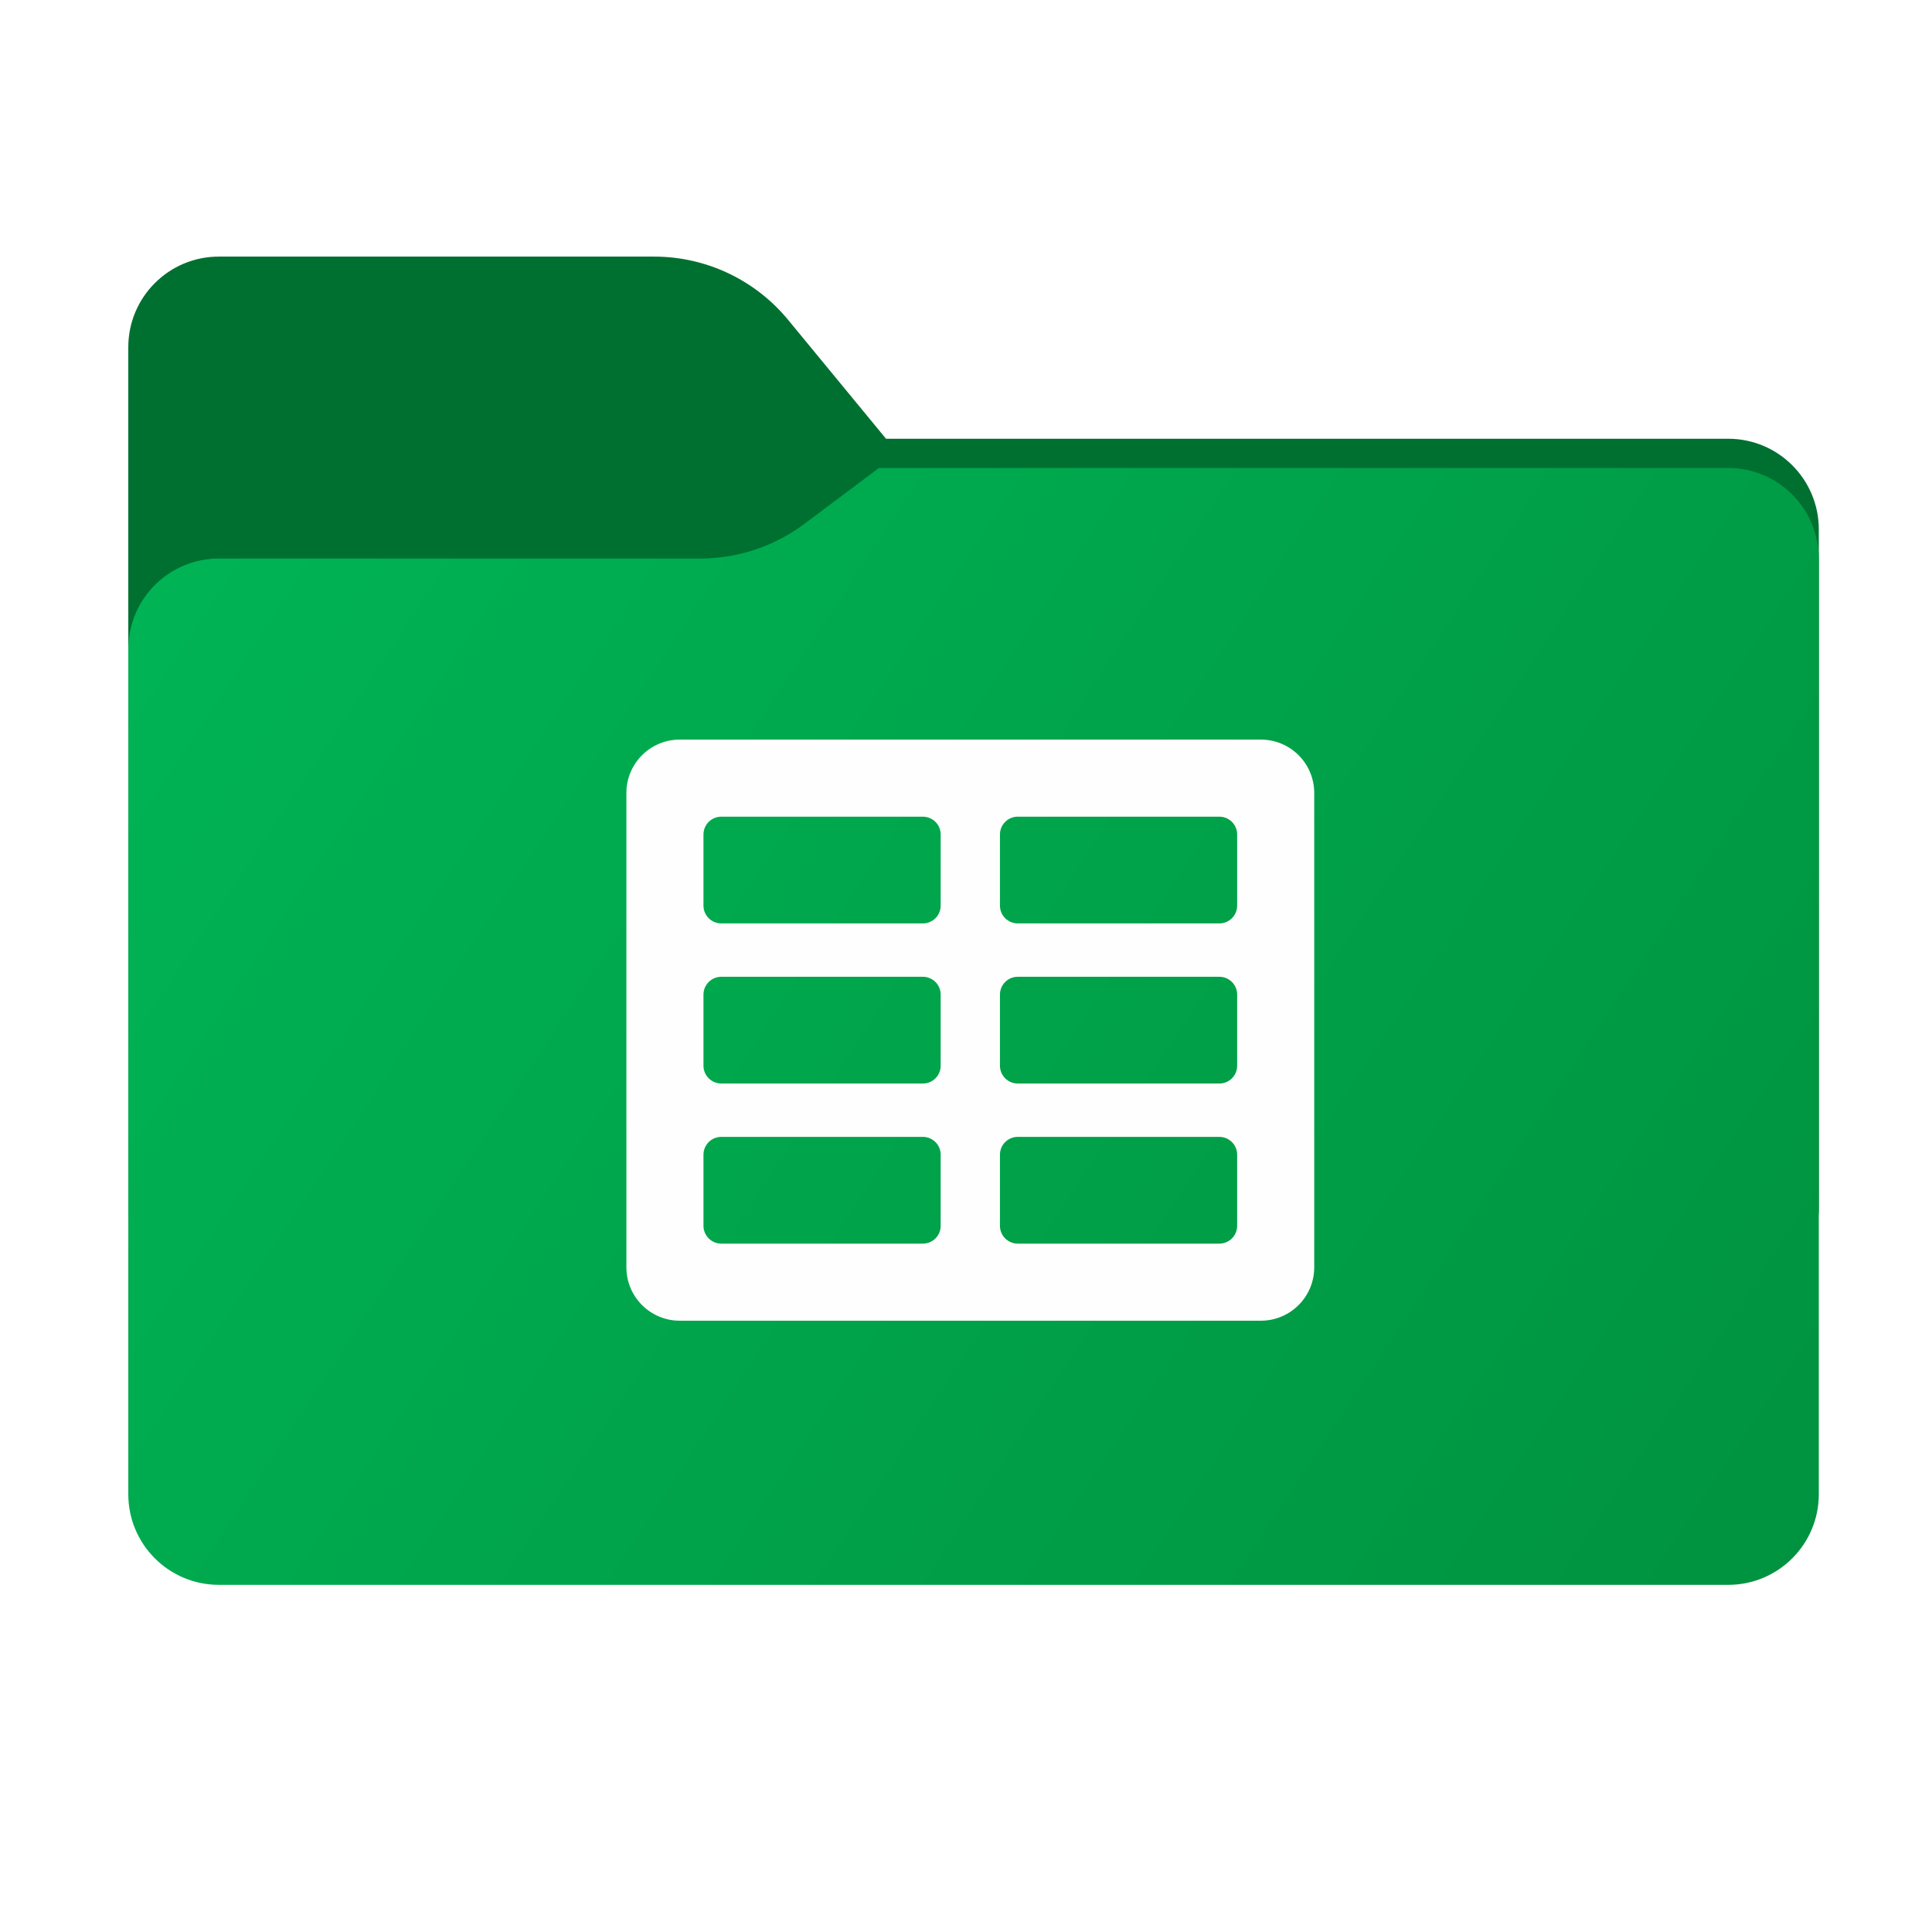 <svg width="256" height="256" viewBox="0 0 256 256" fill="none" xmlns="http://www.w3.org/2000/svg">
<path fill-rule="evenodd" clip-rule="evenodd" d="M104.425 42.378C100.056 37.073 93.544 34 86.671 34H29C22.373 34 17 39.373 17 46V58.137V68.2V160C17 166.627 22.373 172 29 172H229C235.627 172 241 166.627 241 160V70.137C241 63.51 235.627 58.137 229 58.137H117.404L104.425 42.378Z" fill="#007031"/>
<mask id="mask0_539_12415" style="mask-type:alpha" maskUnits="userSpaceOnUse" x="17" y="34" width="224" height="138">
<path fill-rule="evenodd" clip-rule="evenodd" d="M104.425 42.378C100.056 37.073 93.544 34 86.671 34H29C22.373 34 17 39.373 17 46V58.137V68.2V160C17 166.627 22.373 172 29 172H229C235.627 172 241 166.627 241 160V70.137C241 63.51 235.627 58.137 229 58.137H117.404L104.425 42.378Z" fill="url(#paint0_linear_539_12415)"/>
</mask>
<g mask="url(#mask0_539_12415)">
<g style="mix-blend-mode:multiply" filter="url(#filter0_f_539_12415)">
<path fill-rule="evenodd" clip-rule="evenodd" d="M92.789 74C97.764 74 102.605 72.387 106.586 69.402L116.459 62H229C235.627 62 241 67.373 241 74V108V160C241 166.627 235.627 172 229 172H29C22.373 172 17 166.627 17 160L17 108V86C17 79.373 22.373 74 29 74H87H92.789Z" fill="black" fill-opacity="0.3"/>
</g>
</g>
<g filter="url(#filter1_ii_539_12415)">
<path fill-rule="evenodd" clip-rule="evenodd" d="M92.789 74C97.764 74 102.605 72.387 106.586 69.402L116.459 62H229C235.627 62 241 67.373 241 74V108V198C241 204.627 235.627 210 229 210H29C22.373 210 17 204.627 17 198L17 108V86C17 79.373 22.373 74 29 74H87H92.789Z" fill="url(#paint1_linear_539_12415)"/>
</g>
<g filter="url(#filter2_di_539_12415)">
<path fill-rule="evenodd" clip-rule="evenodd" d="M90.071 98C86.166 98 83 101.166 83 105.071V167.929C83 171.834 86.166 175 90.071 175H167.071C170.977 175 174.143 171.834 174.143 167.929V105.071C174.143 101.166 170.977 98 167.071 98H90.071ZM132.5 110.571C132.5 109.27 133.555 108.214 134.857 108.214H161.572C162.873 108.214 163.929 109.27 163.929 110.571V120C163.929 121.302 162.873 122.357 161.572 122.357H134.857C133.555 122.357 132.5 121.302 132.5 120V110.571ZM93.214 110.571C93.214 109.27 94.269 108.214 95.571 108.214H122.286C123.587 108.214 124.643 109.27 124.643 110.571V120C124.643 121.302 123.587 122.357 122.286 122.357H95.571C94.269 122.357 93.214 121.302 93.214 120V110.571ZM95.572 129.429C94.27 129.429 93.214 130.484 93.214 131.786V141.214C93.214 142.516 94.27 143.571 95.572 143.571H122.286C123.588 143.571 124.643 142.516 124.643 141.214V131.786C124.643 130.484 123.588 129.429 122.286 129.429H95.572ZM132.5 131.786C132.5 130.484 133.555 129.429 134.857 129.429H161.572C162.873 129.429 163.929 130.484 163.929 131.786V141.214C163.929 142.516 162.873 143.571 161.572 143.571H134.857C133.555 143.571 132.5 142.516 132.5 141.214V131.786ZM95.572 150.643C94.27 150.643 93.214 151.698 93.214 153V162.429C93.214 163.73 94.27 164.786 95.572 164.786H122.286C123.588 164.786 124.643 163.73 124.643 162.429V153C124.643 151.698 123.588 150.643 122.286 150.643H95.572ZM132.5 153C132.5 151.698 133.555 150.643 134.857 150.643H161.572C162.873 150.643 163.929 151.698 163.929 153V162.429C163.929 163.73 162.873 164.786 161.572 164.786H134.857C133.555 164.786 132.5 163.73 132.5 162.429V153Z" fill="#FDFEFD"/>
</g>
<defs>
<filter id="filter0_f_539_12415" x="-20" y="25" width="298" height="184" filterUnits="userSpaceOnUse" color-interpolation-filters="sRGB">
<feFlood flood-opacity="0" result="BackgroundImageFix"/>
<feBlend mode="normal" in="SourceGraphic" in2="BackgroundImageFix" result="shape"/>
<feGaussianBlur stdDeviation="18.5" result="effect1_foregroundBlur_539_12415"/>
</filter>
<filter id="filter1_ii_539_12415" x="17" y="62" width="224" height="148" filterUnits="userSpaceOnUse" color-interpolation-filters="sRGB">
<feFlood flood-opacity="0" result="BackgroundImageFix"/>
<feBlend mode="normal" in="SourceGraphic" in2="BackgroundImageFix" result="shape"/>
<feColorMatrix in="SourceAlpha" type="matrix" values="0 0 0 0 0 0 0 0 0 0 0 0 0 0 0 0 0 0 127 0" result="hardAlpha"/>
<feOffset dy="-4"/>
<feComposite in2="hardAlpha" operator="arithmetic" k2="-1" k3="1"/>
<feColorMatrix type="matrix" values="0 0 0 0 0 0 0 0 0 0 0 0 0 0 0 0 0 0 0.25 0"/>
<feBlend mode="normal" in2="shape" result="effect1_innerShadow_539_12415"/>
<feColorMatrix in="SourceAlpha" type="matrix" values="0 0 0 0 0 0 0 0 0 0 0 0 0 0 0 0 0 0 127 0" result="hardAlpha"/>
<feOffset dy="4"/>
<feComposite in2="hardAlpha" operator="arithmetic" k2="-1" k3="1"/>
<feColorMatrix type="matrix" values="0 0 0 0 1 0 0 0 0 1 0 0 0 0 1 0 0 0 0.25 0"/>
<feBlend mode="normal" in2="effect1_innerShadow_539_12415" result="effect2_innerShadow_539_12415"/>
</filter>
<filter id="filter2_di_539_12415" x="80.531" y="95.531" width="96.082" height="84.408" filterUnits="userSpaceOnUse" color-interpolation-filters="sRGB">
<feFlood flood-opacity="0" result="BackgroundImageFix"/>
<feColorMatrix in="SourceAlpha" type="matrix" values="0 0 0 0 0 0 0 0 0 0 0 0 0 0 0 0 0 0 127 0" result="hardAlpha"/>
<feOffset dy="2.469"/>
<feGaussianBlur stdDeviation="1.235"/>
<feComposite in2="hardAlpha" operator="out"/>
<feColorMatrix type="matrix" values="0 0 0 0 0 0 0 0 0 0 0 0 0 0 0 0 0 0 0.25 0"/>
<feBlend mode="normal" in2="BackgroundImageFix" result="effect1_dropShadow_539_12415"/>
<feBlend mode="normal" in="SourceGraphic" in2="effect1_dropShadow_539_12415" result="shape"/>
<feColorMatrix in="SourceAlpha" type="matrix" values="0 0 0 0 0 0 0 0 0 0 0 0 0 0 0 0 0 0 127 0" result="hardAlpha"/>
<feOffset dy="-2.469"/>
<feGaussianBlur stdDeviation="1.235"/>
<feComposite in2="hardAlpha" operator="arithmetic" k2="-1" k3="1"/>
<feColorMatrix type="matrix" values="0 0 0 0 0.592 0 0 0 0 0.839 0 0 0 0 0.714 0 0 0 1 0"/>
<feBlend mode="normal" in2="shape" result="effect2_innerShadow_539_12415"/>
</filter>
<linearGradient id="paint0_linear_539_12415" x1="17" y1="34" x2="197.768" y2="215.142" gradientUnits="userSpaceOnUse">
<stop stop-color="#05815D"/>
<stop offset="1" stop-color="#0C575F"/>
</linearGradient>
<linearGradient id="paint1_linear_539_12415" x1="17" y1="62" x2="241" y2="210" gradientUnits="userSpaceOnUse">
<stop stop-color="#00B556"/>
<stop offset="1" stop-color="#00923F"/>
</linearGradient>
</defs>
</svg>
